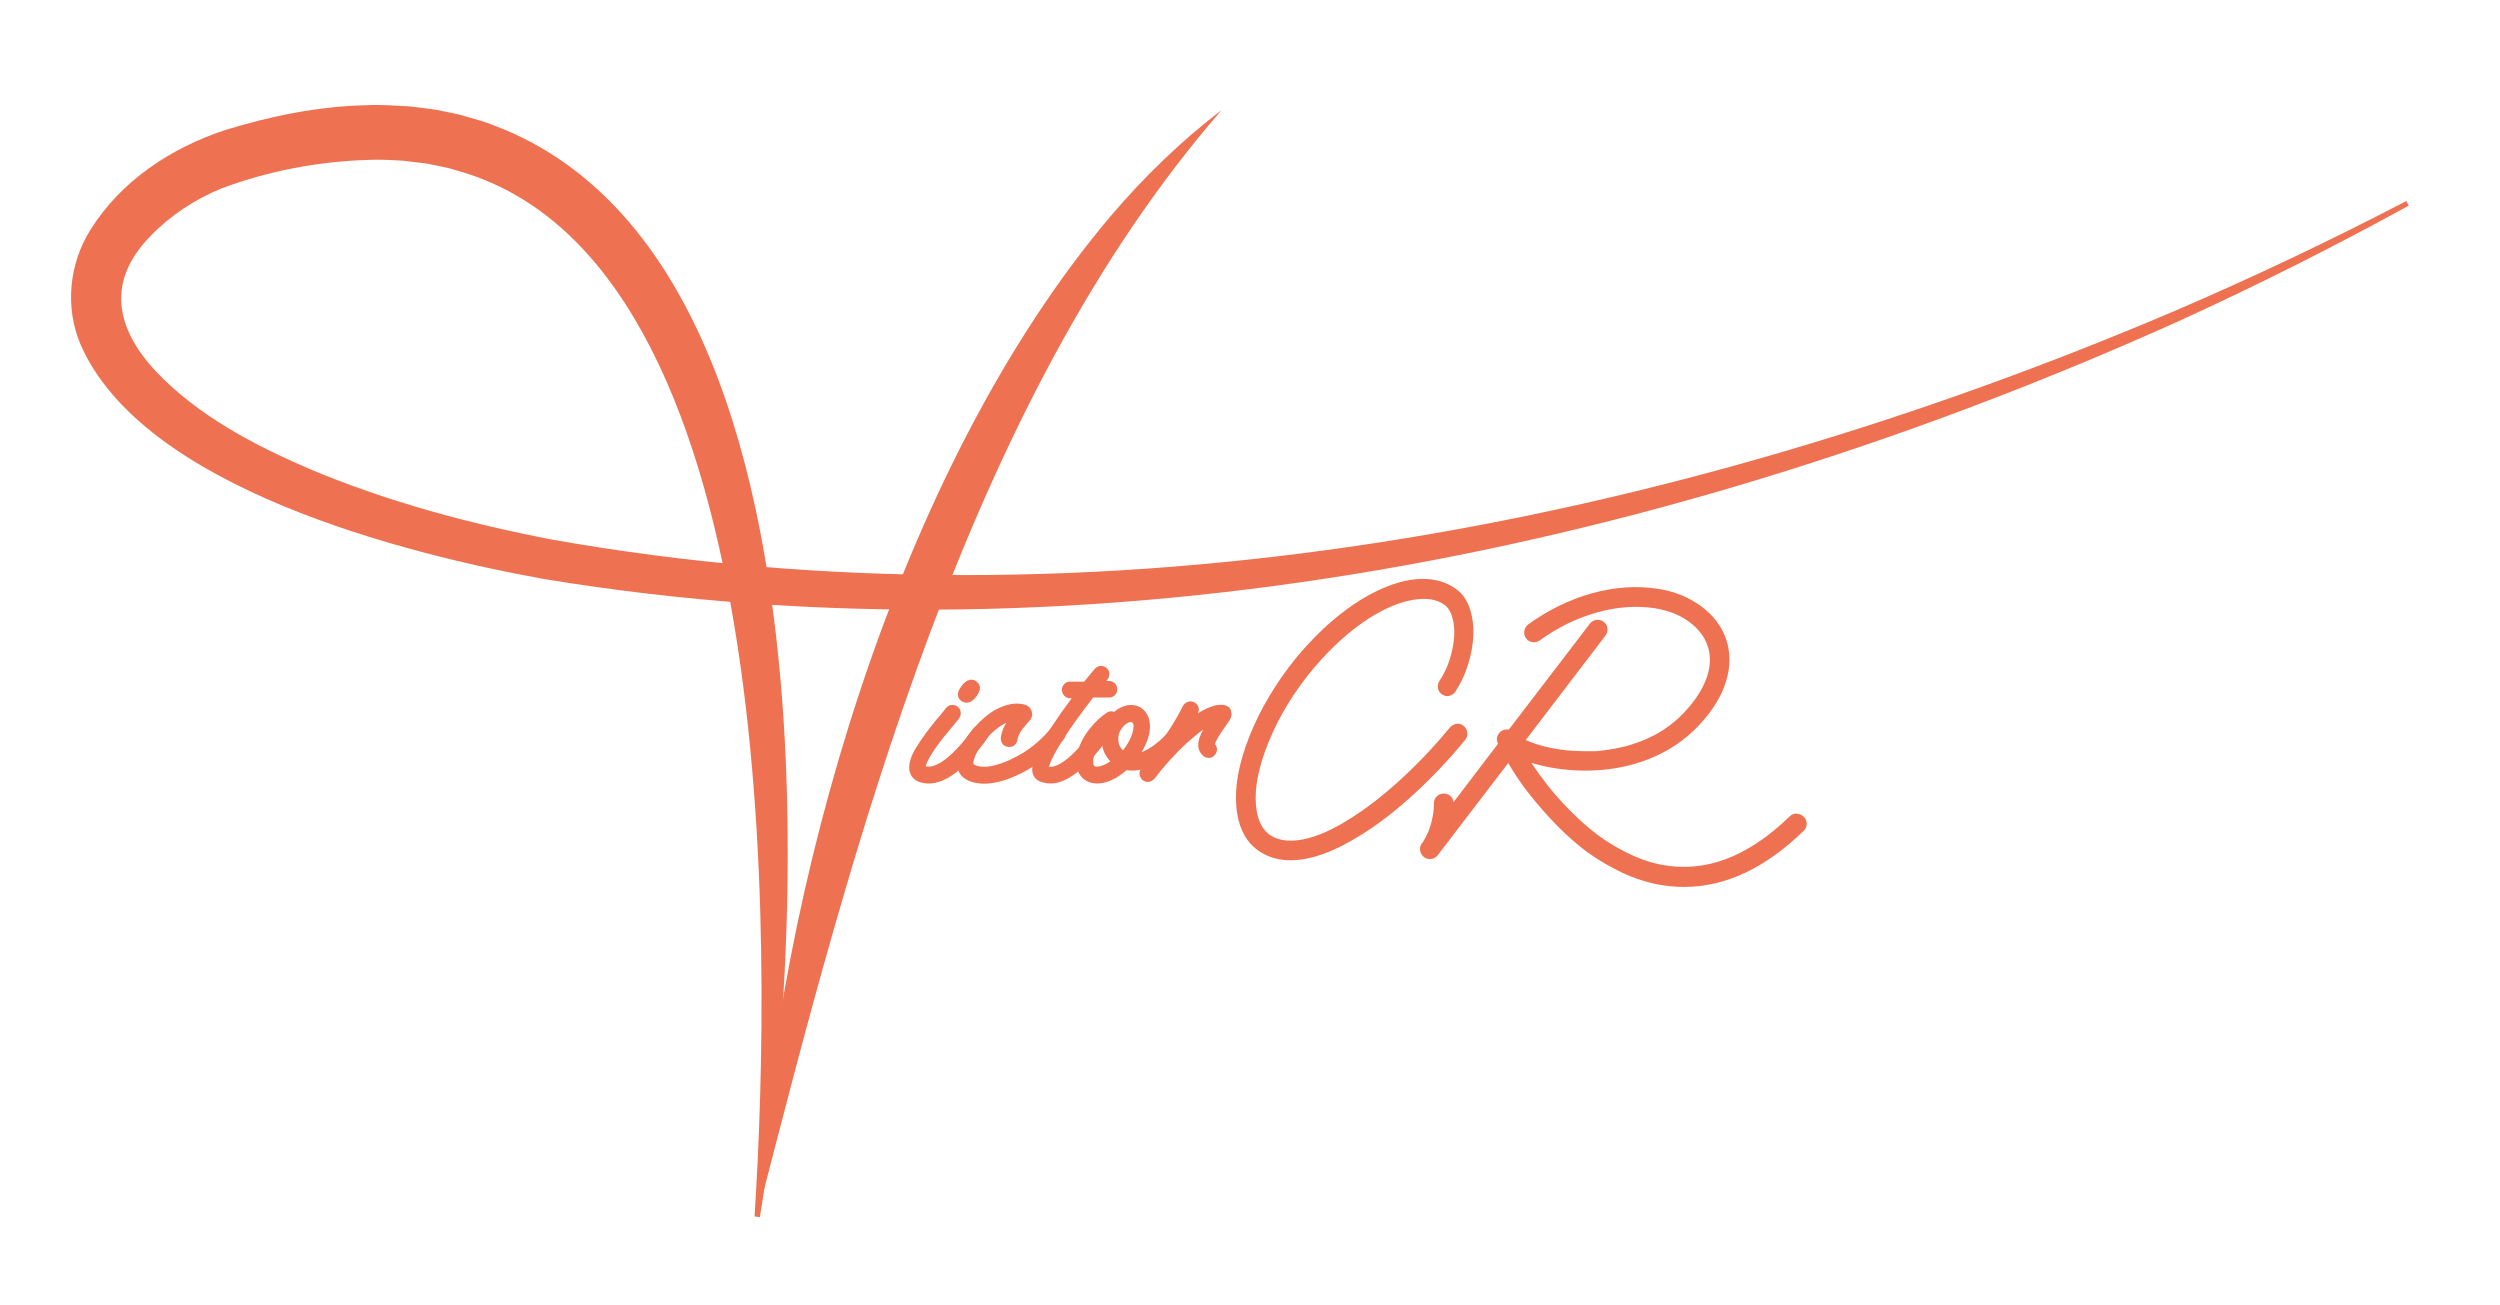 <?xml version="1.0" encoding="UTF-8"?>
<svg id="Camada_3" xmlns="http://www.w3.org/2000/svg" viewBox="0 0 141.64 73.93">
  <defs>
    <style>
      .cls-1 {
        fill: #ee7252;
      }
    </style>
  </defs>
  <path class="cls-1" d="M42.75,68.92c.99-15.46,1.57-54.25-16.94-59.28-.46-.16-1.14-.26-1.61-.37,0,0-.83-.1-.83-.1-.2-.03-.62-.08-.83-.08-.47-.03-1.21-.06-1.68-.03-2.77.08-5.67.62-8.32,1.62-1.49.61-2.88,1.52-3.99,2.67-2.52,2.55-2.04,5.22.31,7.72,2.39,2.5,5.54,4.15,8.7,5.51,4.38,1.84,9.03,3.09,13.71,3.99,30.98,5.49,63.23-.72,91.93-12.95,4.45-1.91,8.83-3.99,13.13-6.23l.14.26c-4.26,2.34-8.6,4.52-13.02,6.54-28.72,12.93-61.21,19.79-92.6,14.62-8.01-1.44-22.77-5.2-26.29-13.3-.89-2.1-.65-4.57.57-6.5,1.73-2.77,4.59-4.65,7.65-5.65,2.58-.79,5.25-1.34,8.02-1.4.75-.04,1.69.03,2.44.07.29.03,1.16.15,1.47.19.37.08,1.11.22,1.46.31.47.15.97.27,1.43.43,0,0,.93.36.93.36,12.09,5.02,15.08,21.71,15.86,33.38.45,7,.24,14.04-.42,21.02-.24,2.42-.52,4.84-.92,7.24l-.29-.04h0Z"/>
  <g>
    <path class="cls-1" d="M55.45,41.12c.13-.02.25.01.35.09s.17.18.19.31c.02.13,0,.25-.08.35-1.22,1.68-2.32,2.52-3.29,2.52-.19,0-.38-.03-.56-.1-.27-.1-.44-.29-.52-.56-.09-.35.02-.79.33-1.32.31-.53.82-1.22,1.54-2.06.1-.12.16-.2.19-.24.09-.1.19-.16.32-.17s.24.02.34.1c.1.08.16.19.17.32.01.13-.02.25-.1.35-.03.04-.1.12-.2.25-.49.58-.87,1.05-1.12,1.41-.33.48-.52.83-.56,1.05.31.07.7-.08,1.17-.45s.97-.93,1.5-1.66c.08-.11.18-.17.31-.19ZM54.47,39.72c-.27-.21-.27-.5.02-.87.05-.07.1-.13.16-.17.11-.11.24-.16.37-.17.13,0,.23.03.3.1.27.21.27.5-.02.87-.05.07-.1.13-.16.17-.11.11-.24.16-.38.16-.11,0-.2-.03-.29-.1Z"/>
    <path class="cls-1" d="M59.84,41.12c.13-.02.25.01.35.1.1.08.16.19.18.32.01.13-.02.24-.1.34-.34.43-.75.83-1.24,1.2-.49.37-1,.67-1.54.9-.64.28-1.21.42-1.73.42-.47,0-.86-.11-1.17-.34-.06-.05-.12-.11-.18-.19s-.1-.18-.15-.31c-.05-.13-.06-.3-.03-.5.03-.2.1-.43.2-.67.14-.31.33-.62.58-.94s.54-.61.85-.87c.31-.26.66-.46,1.04-.59s.74-.16,1.07-.09c.25.05.41.18.48.39.01.06.02.11.03.16,0,.05,0,.1-.02.14-.02.05-.03.09-.05.12-.01.04-.04.08-.08.12-.04.05-.06.08-.09.11-.02.03-.05.06-.1.11-.3.33-.47.62-.49.86-.01.09-.05.16-.1.23-.05.07-.11.12-.19.15-.08.03-.16.04-.24.03-.08-.01-.16-.04-.23-.09-.07-.05-.12-.11-.15-.19-.03-.08-.04-.16-.04-.24.04-.29.14-.58.31-.85-.42.2-.83.54-1.21,1.01-.25.3-.43.58-.53.83s-.15.42-.12.5c.12.09.29.13.5.15.21.01.44-.01.69-.08.25-.06.52-.15.81-.28s.57-.28.85-.45c.28-.18.55-.38.81-.61.26-.23.5-.48.71-.74.08-.1.18-.16.31-.18Z"/>
    <path class="cls-1" d="M61.9,39.56c-.36.47-.69.91-.99,1.33-.85,1.21-1.35,2.06-1.48,2.56.59.04,1.45-.67,2.58-2.15.08-.1.18-.16.31-.18.13-.02.25.01.35.09.1.08.16.18.18.31.02.13-.01.25-.09.35-.27.36-.53.67-.76.94-.24.27-.5.53-.78.78-.29.25-.57.45-.86.59-.29.14-.57.21-.85.21-.19,0-.38-.04-.57-.11-.23-.09-.38-.25-.44-.5-.06-.25.02-.62.23-1.11.21-.49.67-1.24,1.37-2.26.19-.27.4-.55.62-.85h-.08c-.13,0-.24-.04-.33-.13-.09-.09-.14-.2-.15-.33,0-.13.04-.25.13-.34.09-.09.2-.14.33-.14h.81c.31-.39.51-.63.6-.73.09-.1.2-.15.33-.16.13,0,.24.03.34.12.1.09.15.2.15.33,0,.13-.04.25-.12.34-.01.01-.04.04-.06.06h.16c.13,0,.24.05.33.14s.14.2.14.33-.04.24-.13.33c-.09.09-.2.14-.33.14h-.92Z"/>
    <path class="cls-1" d="M63.82,43.64c-.28.24-.56.43-.85.56-.29.13-.56.19-.82.19-.28,0-.52-.08-.72-.23-.25-.19-.4-.46-.44-.82-.04-.31.02-.66.16-1.04.14-.38.36-.75.67-1.11.26-.32.56-.59.88-.81.14-.09.28-.1.42-.05.24-.2.49-.32.75-.37.31-.05.59.01.83.18.25.19.4.47.44.82.06.5-.1,1.05-.46,1.65.51-.19,1.06-.61,1.64-1.27.09-.1.19-.15.32-.16.13,0,.24.03.34.12.1.09.15.2.16.33,0,.13-.03.25-.12.35-.59.67-1.17,1.13-1.72,1.39-.55.26-1.05.34-1.49.26ZM62.91,43.14c-.3-.31-.47-.7-.5-1.16-.17.24-.3.48-.38.7s-.11.41-.09.55c0,.09.03.14.06.16.05.06.16.06.34.02.18-.05.36-.14.56-.27ZM64.13,40.92s-.04-.01-.06-.01h-.04c-.17.03-.34.16-.5.39-.13.19-.19.41-.17.64.01.23.1.42.26.57.21-.26.37-.53.47-.78.1-.26.14-.47.13-.63-.01-.09-.04-.14-.08-.17Z"/>
    <path class="cls-1" d="M69.74,40.3s.02.08.03.12c0,.04,0,.08,0,.11,0,.03-.01.07-.03.11-.02.04-.03.08-.05.11-.01.03-.04.08-.08.13-.04.06-.07.1-.09.14-.03.04-.07.09-.12.17-.35.49-.54.82-.56.97.07.09.11.19.11.3s-.04.21-.11.3c-.09.11-.19.17-.32.18-.13.01-.24-.03-.34-.11-.34-.28-.39-.7-.13-1.26.04-.07.08-.15.12-.23-.14.09-.28.2-.42.32-.67.54-1.33,1.21-1.99,2.01-.01.01-.03.03-.04.05-.09.12-.17.22-.23.3-.15.19-.3.28-.45.28-.05,0-.1,0-.15-.02-.11-.04-.2-.11-.26-.21-.06-.1-.08-.22-.06-.34.01-.07.04-.14.09-.19.12-.15.24-.3.37-.46,1-1.35,1.66-2.38,1.98-3.07.06-.11.15-.19.27-.24.12-.05.24-.04.36.01s.2.14.25.26c.05.12.04.24-.02.37h0c.67-.41,1.19-.56,1.58-.44.16.06.26.16.31.32Z"/>
    <path class="cls-1" d="M82.13,39.43c-.15.03-.29,0-.42-.08s-.21-.2-.24-.35c-.03-.15,0-.29.08-.42.34-.51.57-1.07.71-1.68s.17-1.15.09-1.62-.24-.8-.48-.99c-.37-.28-.86-.4-1.46-.35s-1.25.24-1.96.59c-.79.39-1.57.93-2.36,1.62-.78.69-1.51,1.48-2.19,2.37-.97,1.28-1.7,2.61-2.2,3.97-.5,1.37-.66,2.52-.5,3.46.11.64.37,1.1.77,1.37.48.31,1.11.39,1.89.23s1.66-.55,2.65-1.18c.92-.58,1.88-1.32,2.86-2.22s1.91-1.88,2.78-2.94c.1-.11.23-.18.38-.2.15-.02.29.02.4.12.12.1.19.23.2.38.02.15-.02.29-.12.41-.9,1.1-1.87,2.12-2.9,3.07-1.03.94-2.03,1.72-3.01,2.32-1.51.95-2.84,1.43-3.98,1.43-.67,0-1.26-.17-1.76-.5-.68-.45-1.1-1.16-1.26-2.12-.19-1.1-.03-2.4.5-3.9.53-1.5,1.33-2.96,2.39-4.38.48-.64.99-1.23,1.54-1.78.54-.55,1.1-1.04,1.68-1.47.57-.43,1.15-.79,1.72-1.07.93-.46,1.79-.7,2.58-.72.79-.02,1.46.18,2.01.59.33.24.58.59.74,1.05.16.46.24.98.21,1.57-.02.54-.12,1.09-.3,1.65-.17.56-.41,1.06-.71,1.52-.09.13-.2.21-.35.24Z"/>
    <path class="cls-1" d="M101.81,46.11c.15,0,.28.06.39.17.11.11.16.24.16.4s-.06.28-.17.39c-2.18,2.12-4.44,3.18-6.78,3.18-.49,0-.99-.05-1.49-.14-.79-.16-1.57-.43-2.34-.83-.77-.39-1.46-.83-2.05-1.31-.59-.48-1.17-1.02-1.72-1.62-.55-.6-1.01-1.15-1.38-1.64s-.69-.98-.98-1.48l-4,5.23c-.11.14-.26.21-.44.21-.13,0-.24-.04-.33-.11-.12-.09-.2-.22-.22-.37-.02-.15,0-.29.1-.41.02-.02.05-.06.08-.11s.09-.16.17-.31c.08-.15.15-.31.2-.48.06-.16.11-.37.16-.62s.07-.49.07-.74c0-.15.04-.28.15-.39.11-.11.24-.17.4-.17.14,0,.27.04.38.13.11.1.17.22.18.36l2.52-3.31h0s-.01-.02-.01-.03c-.06-.12-.07-.25-.03-.38.04-.13.12-.23.23-.31.13-.09.27-.11.42-.08l4.6-6.01c.09-.12.22-.19.37-.21.15-.02.29.02.41.11.12.09.19.21.21.37.02.15-.02.29-.11.41l-4.52,5.92c.91.4,1.99.61,3.23.63.21,0,.43,0,.65,0s.47-.04.76-.08c.29-.04.57-.09.85-.16.28-.06.57-.15.89-.27.32-.11.62-.25.91-.4s.58-.34.88-.56c.3-.23.57-.47.83-.75.62-.66,1.03-1.31,1.26-1.96.22-.65.24-1.25.04-1.81-.19-.54-.55-.99-1.08-1.37s-1.17-.62-1.9-.74c-1.05-.16-2.15-.08-3.29.24-1.14.32-2.22.85-3.23,1.58-.13.09-.27.12-.42.1s-.27-.09-.36-.22c-.09-.12-.12-.26-.1-.41.03-.15.1-.27.22-.37,1.13-.82,2.34-1.41,3.62-1.77,1.28-.35,2.52-.44,3.73-.25.93.14,1.74.47,2.44.98.69.51,1.17,1.13,1.42,1.86.26.76.26,1.56,0,2.41s-.78,1.68-1.54,2.49c-.79.84-1.76,1.49-2.9,1.93-1.14.44-2.38.65-3.72.63-1.01-.02-1.97-.17-2.87-.44.3.45.62.89.96,1.32s.75.89,1.24,1.39c.49.49.99.94,1.5,1.33s1.09.74,1.73,1.06,1.28.54,1.93.67c2.48.48,4.9-.43,7.28-2.74.11-.11.25-.16.4-.16Z"/>
  </g>
  <path class="cls-1" d="M42.9,68.94c1.11-18.57,7.87-42.33,20.02-56.69.95-1.11,1.94-2.18,2.99-3.18,1.05-1.01,2.15-1.96,3.3-2.83-14.44,16.6-20.92,41.7-26.32,62.7h0Z"/>
</svg>
